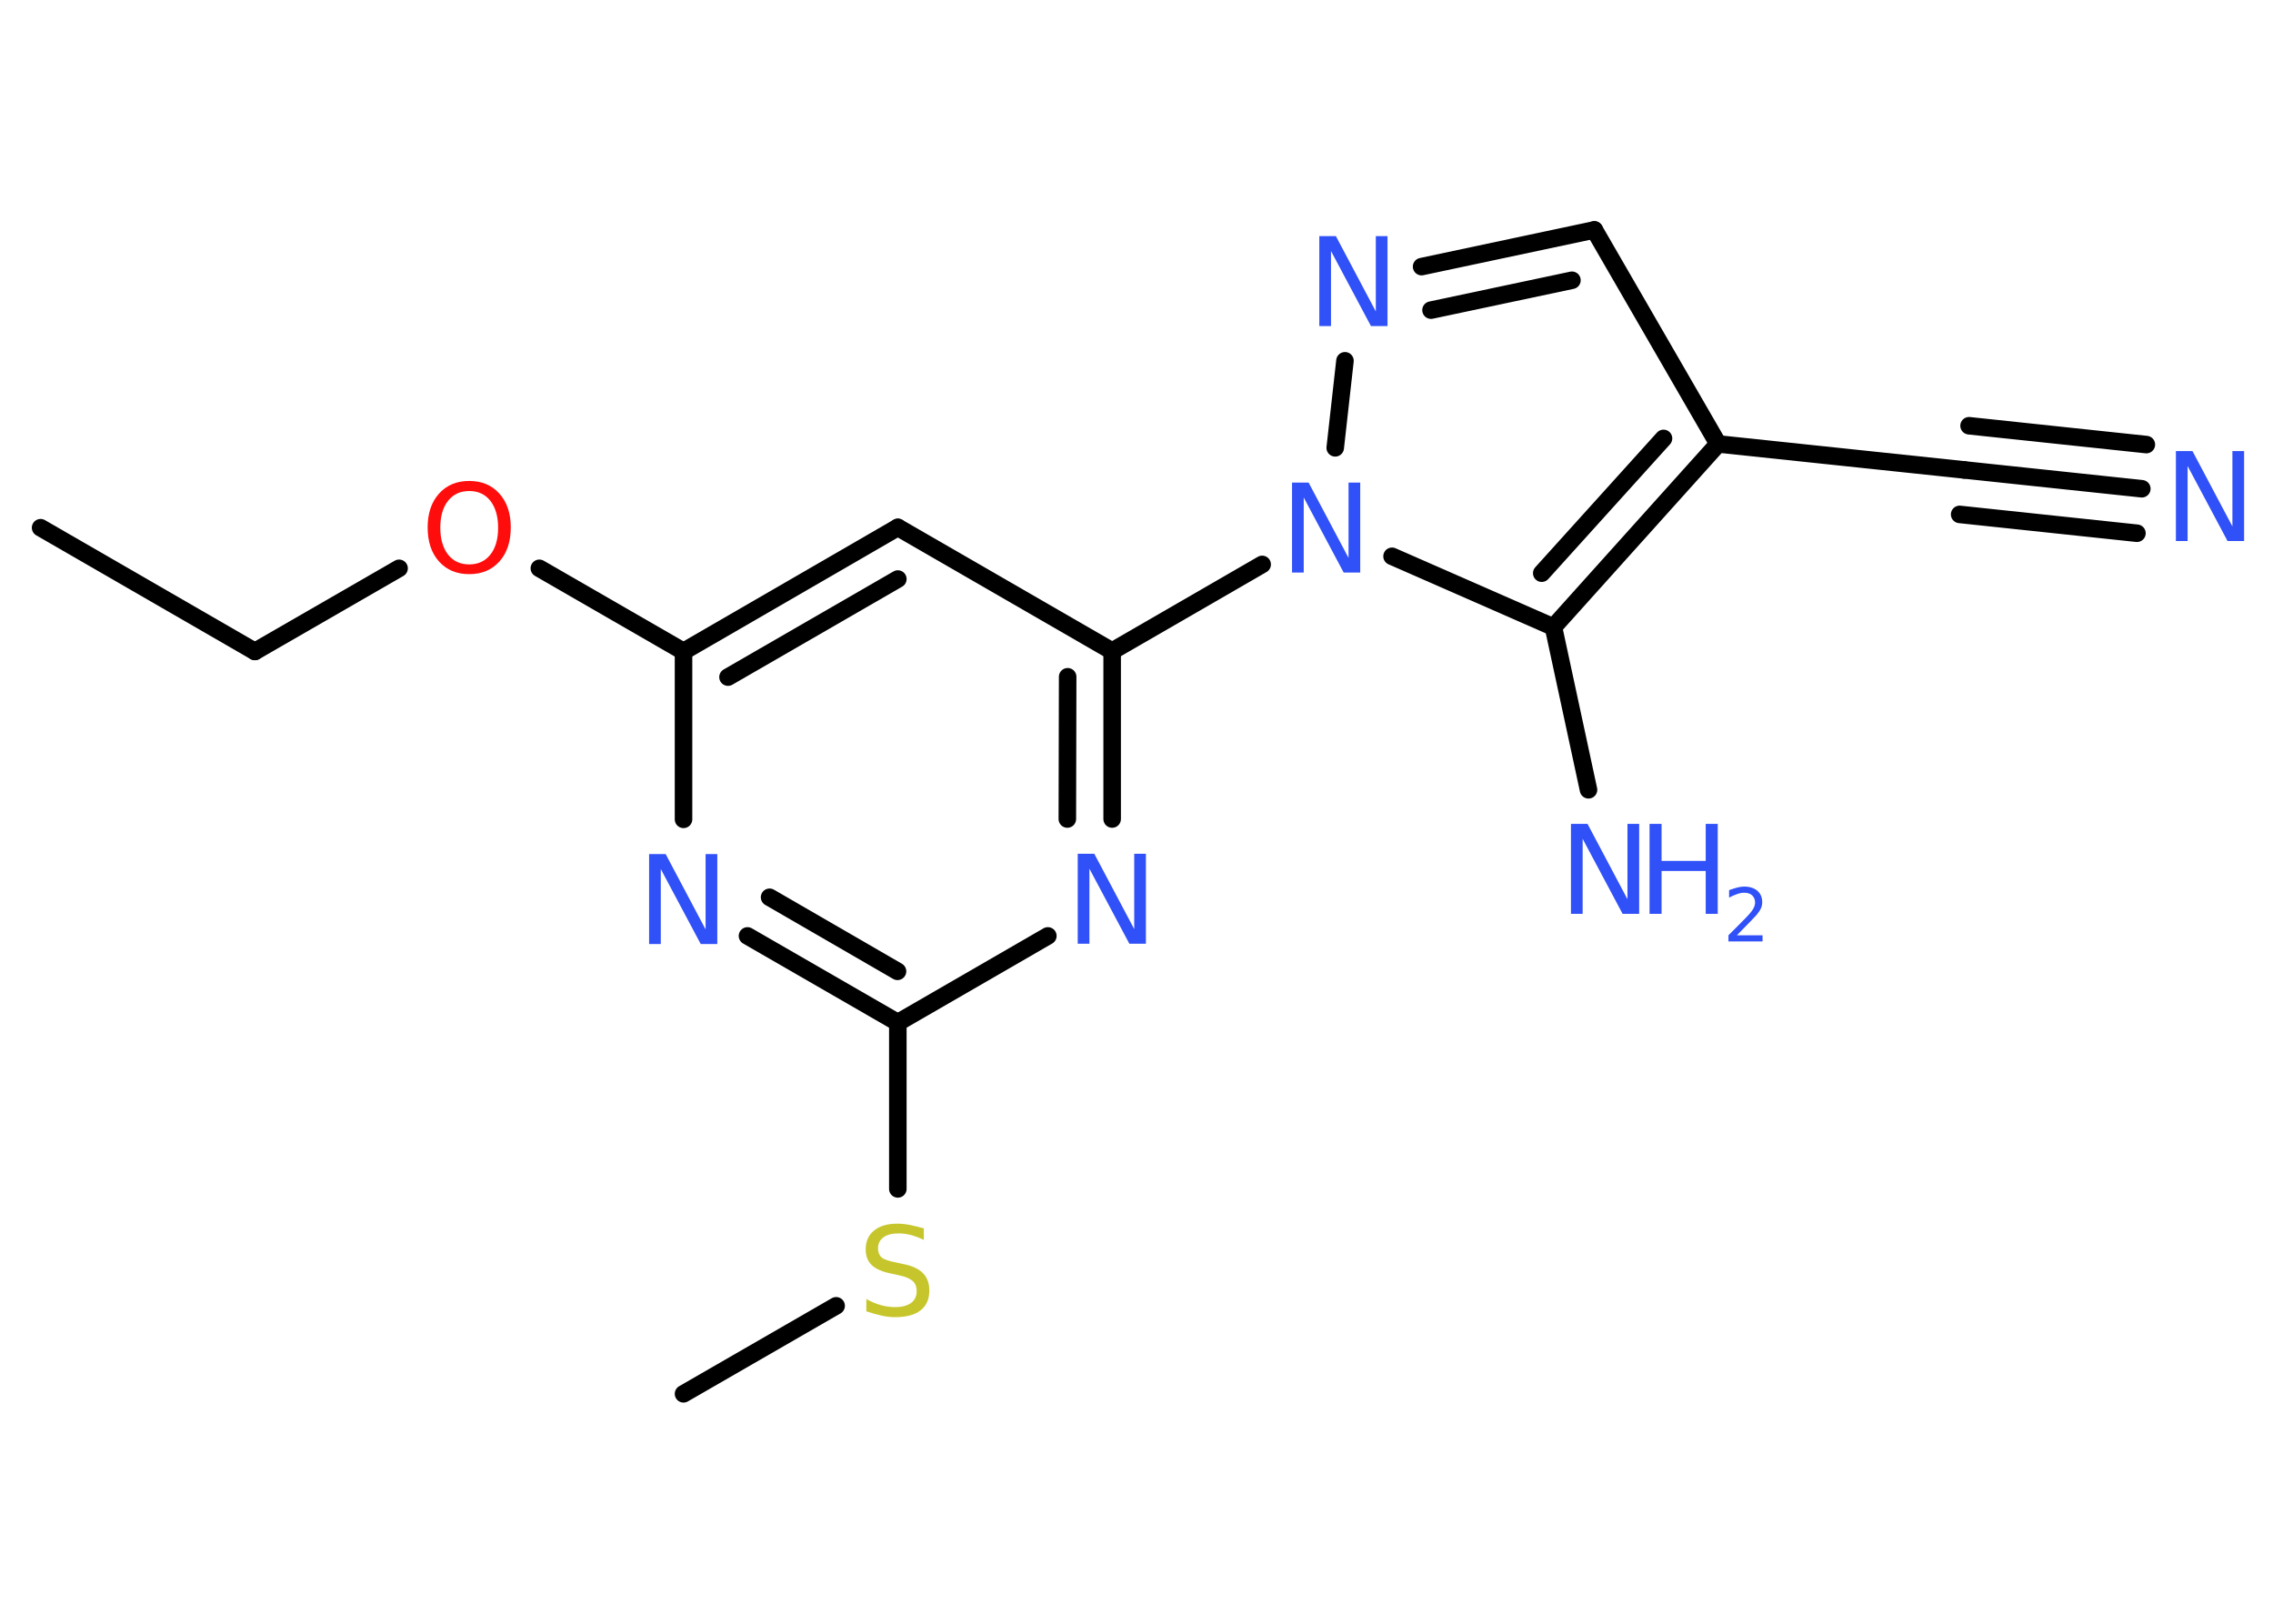 <?xml version='1.0' encoding='UTF-8'?>
<!DOCTYPE svg PUBLIC "-//W3C//DTD SVG 1.1//EN" "http://www.w3.org/Graphics/SVG/1.1/DTD/svg11.dtd">
<svg version='1.2' xmlns='http://www.w3.org/2000/svg' xmlns:xlink='http://www.w3.org/1999/xlink' width='70.0mm' height='50.0mm' viewBox='0 0 70.0 50.0'>
  <desc>Generated by the Chemistry Development Kit (http://github.com/cdk)</desc>
  <g stroke-linecap='round' stroke-linejoin='round' stroke='#000000' stroke-width='.54' fill='#3050F8'>
    <rect x='.0' y='.0' width='70.0' height='50.0' fill='#FFFFFF' stroke='none'/>
    <g id='mol1' class='mol'>
      <line id='mol1bnd1' class='bond' x1='1.25' y1='16.25' x2='7.85' y2='20.06'/>
      <line id='mol1bnd2' class='bond' x1='7.85' y1='20.06' x2='12.29' y2='17.5'/>
      <line id='mol1bnd3' class='bond' x1='16.61' y1='17.5' x2='21.05' y2='20.06'/>
      <g id='mol1bnd4' class='bond'>
        <line x1='27.65' y1='16.24' x2='21.05' y2='20.06'/>
        <line x1='27.65' y1='17.83' x2='22.42' y2='20.85'/>
      </g>
      <line id='mol1bnd5' class='bond' x1='27.65' y1='16.24' x2='34.25' y2='20.05'/>
      <line id='mol1bnd6' class='bond' x1='34.25' y1='20.05' x2='38.87' y2='17.38'/>
      <line id='mol1bnd7' class='bond' x1='41.12' y1='13.79' x2='41.42' y2='11.11'/>
      <g id='mol1bnd8' class='bond'>
        <line x1='49.1' y1='7.08' x2='43.78' y2='8.21'/>
        <line x1='48.41' y1='8.63' x2='44.07' y2='9.55'/>
      </g>
      <line id='mol1bnd9' class='bond' x1='49.1' y1='7.08' x2='52.91' y2='13.67'/>
      <line id='mol1bnd10' class='bond' x1='52.91' y1='13.67' x2='60.49' y2='14.47'/>
      <g id='mol1bnd11' class='bond'>
        <line x1='60.49' y1='14.47' x2='65.96' y2='15.05'/>
        <line x1='60.64' y1='13.11' x2='66.1' y2='13.69'/>
        <line x1='60.35' y1='15.84' x2='65.81' y2='16.42'/>
      </g>
      <g id='mol1bnd12' class='bond'>
        <line x1='47.84' y1='19.31' x2='52.91' y2='13.67'/>
        <line x1='47.48' y1='17.65' x2='51.23' y2='13.5'/>
      </g>
      <line id='mol1bnd13' class='bond' x1='42.87' y1='17.13' x2='47.84' y2='19.31'/>
      <line id='mol1bnd14' class='bond' x1='47.84' y1='19.31' x2='48.92' y2='24.32'/>
      <g id='mol1bnd15' class='bond'>
        <line x1='34.25' y1='25.22' x2='34.25' y2='20.05'/>
        <line x1='32.87' y1='25.22' x2='32.88' y2='20.84'/>
      </g>
      <line id='mol1bnd16' class='bond' x1='32.27' y1='28.82' x2='27.65' y2='31.49'/>
      <line id='mol1bnd17' class='bond' x1='27.65' y1='31.49' x2='27.65' y2='36.61'/>
      <line id='mol1bnd18' class='bond' x1='25.75' y1='40.21' x2='21.05' y2='42.92'/>
      <g id='mol1bnd19' class='bond'>
        <line x1='23.02' y1='28.82' x2='27.65' y2='31.49'/>
        <line x1='23.7' y1='27.63' x2='27.64' y2='29.91'/>
      </g>
      <line id='mol1bnd20' class='bond' x1='21.05' y1='20.06' x2='21.05' y2='25.23'/>
      <path id='mol1atm3' class='atom' d='M14.45 15.12q-.41 .0 -.65 .3q-.24 .3 -.24 .83q.0 .52 .24 .83q.24 .3 .65 .3q.41 .0 .65 -.3q.24 -.3 .24 -.83q.0 -.52 -.24 -.83q-.24 -.3 -.65 -.3zM14.45 14.81q.58 .0 .93 .39q.35 .39 .35 1.04q.0 .66 -.35 1.05q-.35 .39 -.93 .39q-.58 .0 -.93 -.39q-.35 -.39 -.35 -1.05q.0 -.65 .35 -1.04q.35 -.39 .93 -.39z' stroke='none' fill='#FF0D0D'/>
      <path id='mol1atm7' class='atom' d='M39.8 14.86h.5l1.23 2.32v-2.32h.36v2.77h-.51l-1.23 -2.31v2.31h-.36v-2.77z' stroke='none'/>
      <path id='mol1atm8' class='atom' d='M40.64 7.27h.5l1.23 2.32v-2.32h.36v2.77h-.51l-1.23 -2.31v2.31h-.36v-2.77z' stroke='none'/>
      <path id='mol1atm12' class='atom' d='M67.02 13.89h.5l1.23 2.32v-2.32h.36v2.77h-.51l-1.23 -2.31v2.31h-.36v-2.77z' stroke='none'/>
      <g id='mol1atm14' class='atom'>
        <path d='M48.39 25.37h.5l1.23 2.32v-2.32h.36v2.77h-.51l-1.23 -2.31v2.31h-.36v-2.77z' stroke='none'/>
        <path d='M50.8 25.37h.37v1.14h1.36v-1.14h.37v2.77h-.37v-1.32h-1.36v1.32h-.37v-2.77z' stroke='none'/>
        <path d='M53.5 28.8h.78v.19h-1.05v-.19q.13 -.13 .35 -.35q.22 -.22 .28 -.29q.11 -.12 .15 -.21q.04 -.08 .04 -.16q.0 -.13 -.09 -.22q-.09 -.08 -.24 -.08q-.11 .0 -.22 .04q-.12 .04 -.25 .11v-.23q.14 -.05 .25 -.08q.12 -.03 .21 -.03q.26 .0 .41 .13q.15 .13 .15 .35q.0 .1 -.04 .19q-.04 .09 -.14 .21q-.03 .03 -.18 .19q-.15 .15 -.42 .43z' stroke='none'/>
      </g>
      <path id='mol1atm15' class='atom' d='M33.2 26.29h.5l1.23 2.32v-2.32h.36v2.77h-.51l-1.23 -2.31v2.31h-.36v-2.77z' stroke='none'/>
      <path id='mol1atm17' class='atom' d='M28.45 37.82v.36q-.21 -.1 -.4 -.15q-.19 -.05 -.37 -.05q-.31 .0 -.47 .12q-.17 .12 -.17 .34q.0 .18 .11 .28q.11 .09 .42 .15l.23 .05q.42 .08 .62 .28q.2 .2 .2 .54q.0 .4 -.27 .61q-.27 .21 -.79 .21q-.2 .0 -.42 -.05q-.22 -.05 -.46 -.13v-.38q.23 .13 .45 .19q.22 .06 .43 .06q.32 .0 .5 -.13q.17 -.13 .17 -.36q.0 -.21 -.13 -.32q-.13 -.11 -.41 -.17l-.23 -.05q-.42 -.08 -.61 -.26q-.19 -.18 -.19 -.49q.0 -.37 .26 -.58q.26 -.21 .71 -.21q.19 .0 .39 .04q.2 .04 .41 .1z' stroke='none' fill='#C6C62C'/>
      <path id='mol1atm19' class='atom' d='M20.0 26.3h.5l1.23 2.32v-2.32h.36v2.77h-.51l-1.23 -2.31v2.31h-.36v-2.77z' stroke='none'/>
    </g>
  </g>
</svg>
